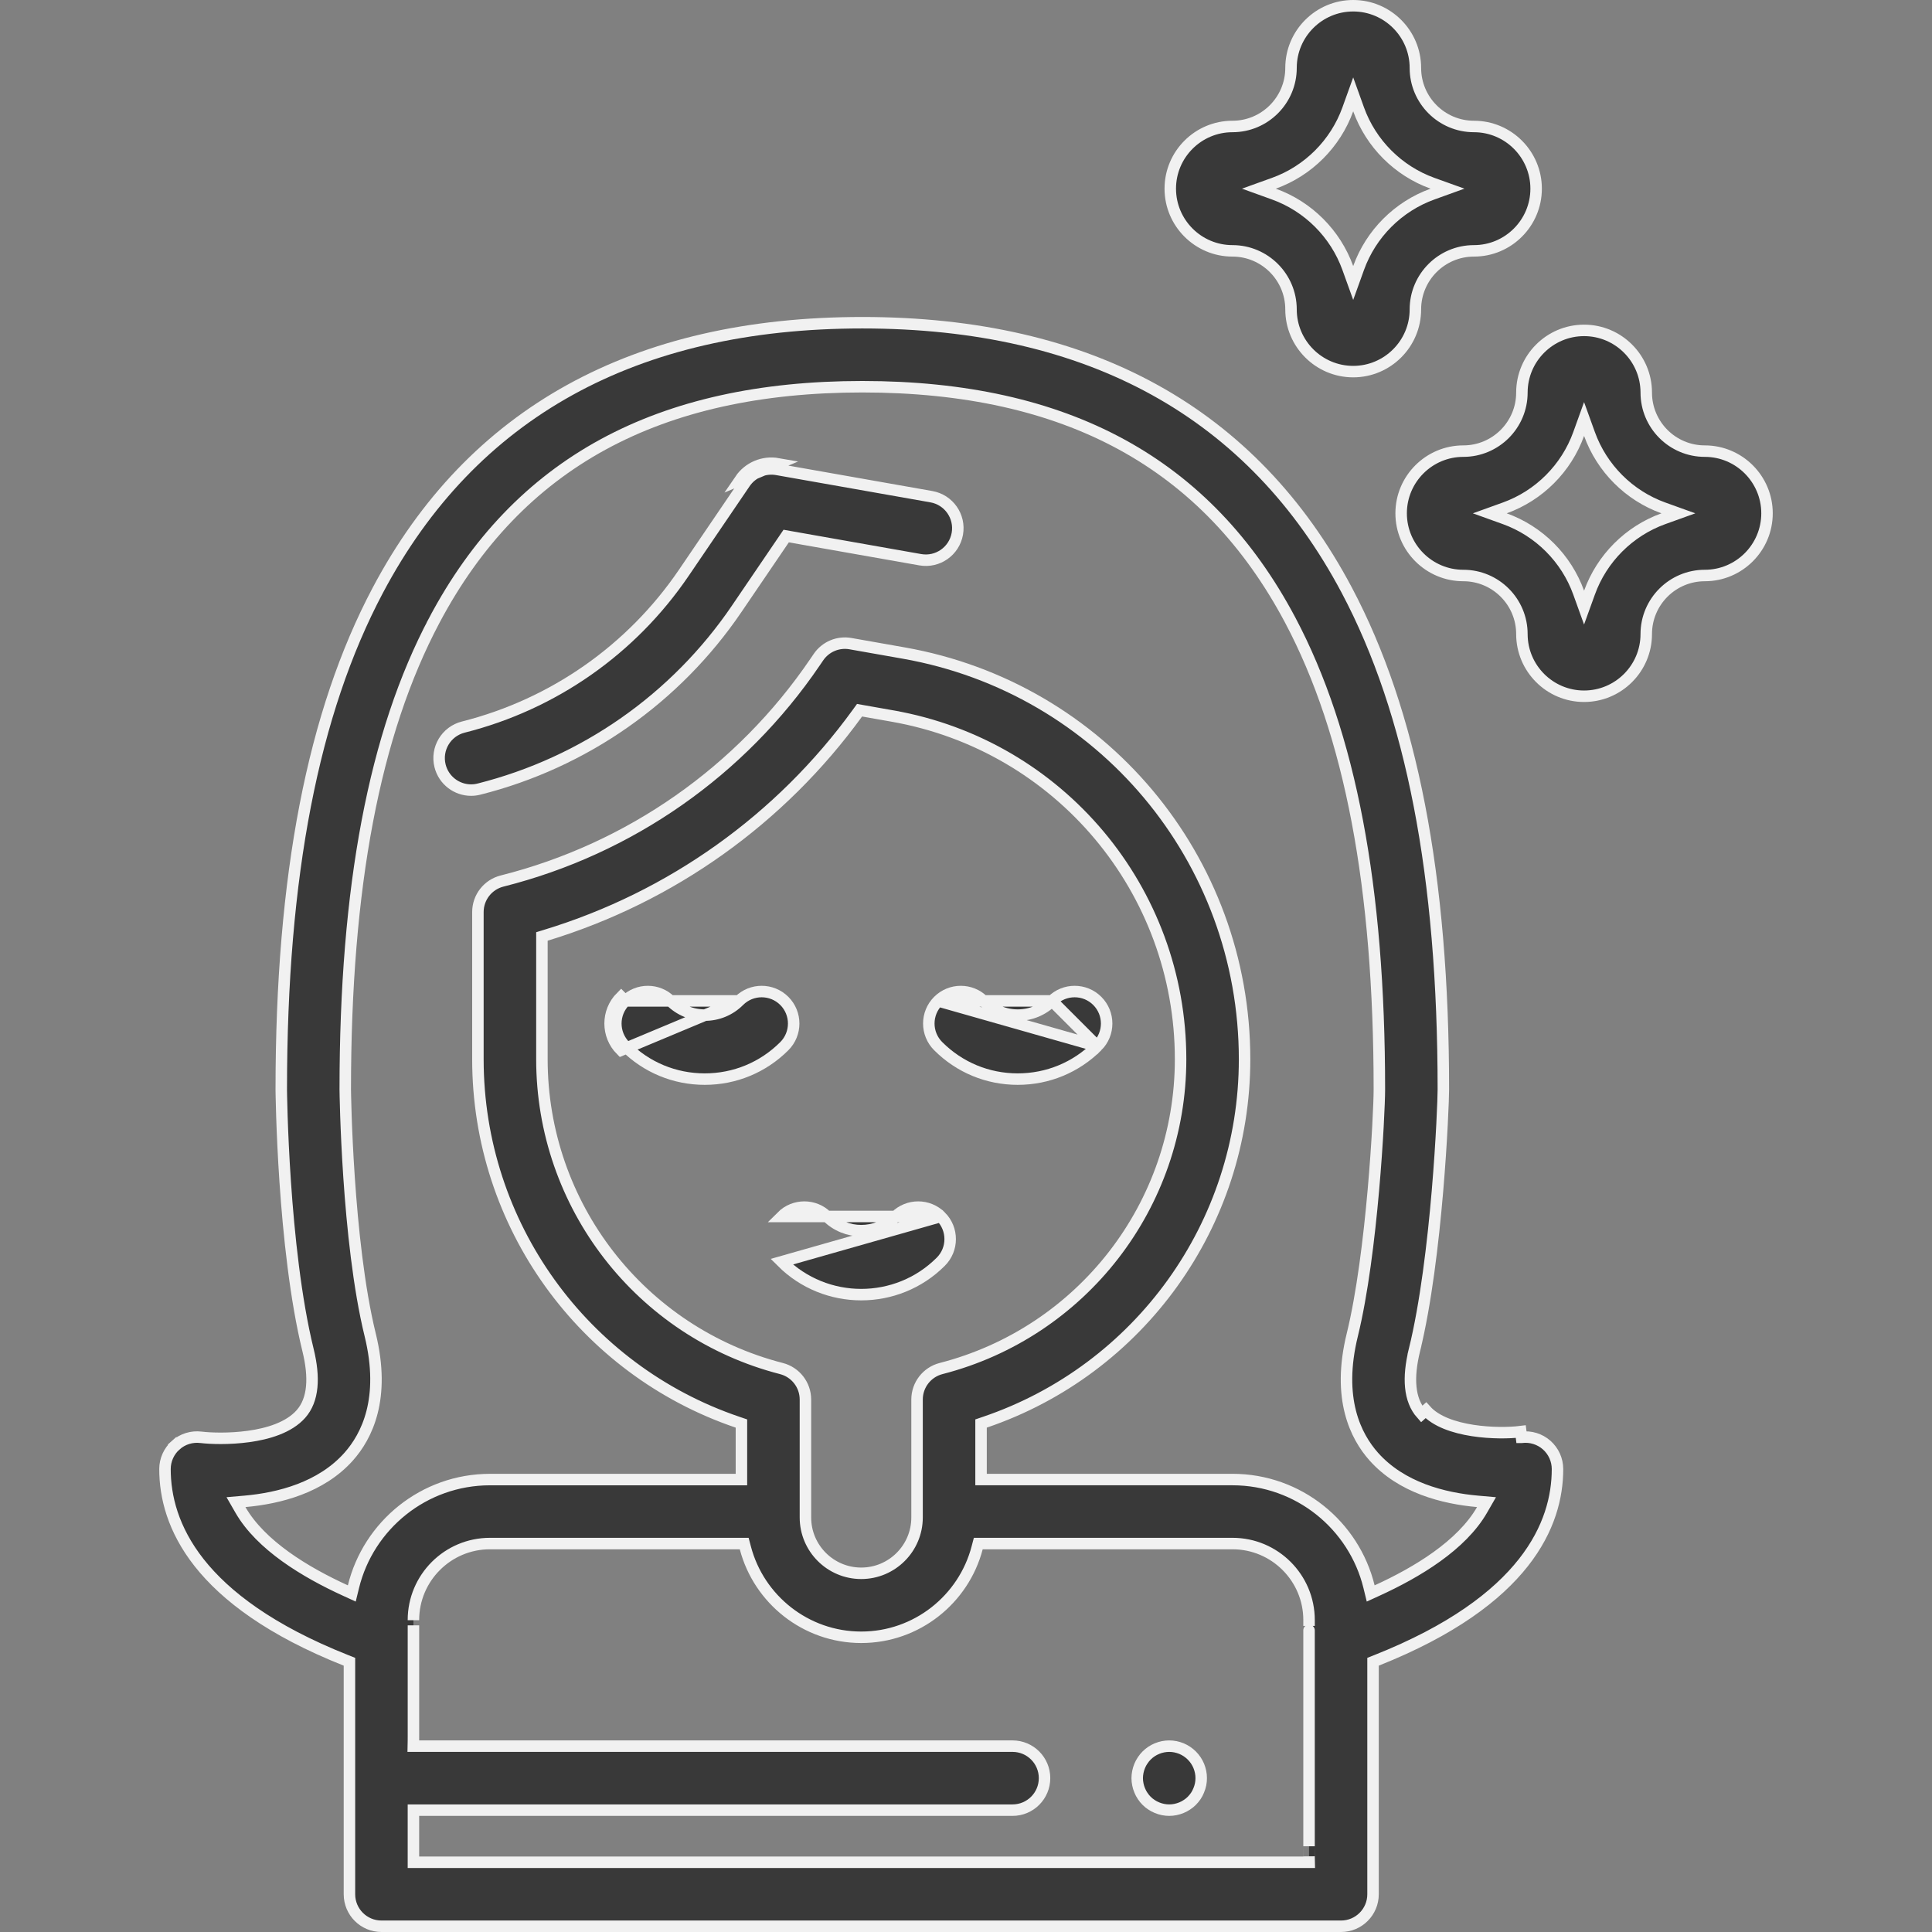 <svg width="101" height="101" viewBox="0 0 101 101" fill="none" xmlns="http://www.w3.org/2000/svg">
<rect x="0" y="0" width="101" height="101" fill="#808080" stroke="none"/>
<g clip-path="url(#clip0)">
<path d="M70.46 14.01L70.742 14.793L71.024 14.01C71.67 12.217 73.095 10.792 74.888 10.146L75.672 9.863L74.888 9.581C73.095 8.935 71.67 7.51 71.024 5.717L70.742 4.933L70.46 5.717C69.814 7.51 68.389 8.935 66.596 9.581L65.812 9.863L66.596 10.146C68.389 10.792 69.814 12.217 70.46 14.01ZM73.993 3.551C73.993 5.239 75.366 6.612 77.055 6.612C78.847 6.612 80.305 8.071 80.305 9.863C80.305 11.655 78.847 13.114 77.055 13.114C75.366 13.114 73.993 14.487 73.993 16.176C73.993 17.968 72.534 19.427 70.742 19.427C68.95 19.427 67.491 17.968 67.491 16.176C67.491 14.487 66.118 13.114 64.43 13.114C62.638 13.114 61.179 11.655 61.179 9.863C61.179 8.071 62.638 6.612 64.43 6.612C66.118 6.612 67.491 5.239 67.491 3.551C67.491 1.759 68.95 0.3 70.742 0.3C72.534 0.3 73.993 1.759 73.993 3.551Z" fill="#393939" stroke="#F1F1F1" stroke-width="0.6"/>
<path d="M82.529 30.982L82.811 31.765L83.094 30.982C83.74 29.188 85.165 27.763 86.958 27.117L87.741 26.835L86.958 26.553C85.165 25.907 83.74 24.482 83.094 22.688L82.811 21.905L82.529 22.688C81.883 24.482 80.458 25.907 78.665 26.553L77.882 26.835L78.665 27.117C80.458 27.763 81.883 29.188 82.529 30.982ZM86.062 20.523C86.062 22.211 87.435 23.584 89.124 23.584C90.916 23.584 92.375 25.043 92.375 26.835C92.375 28.627 90.916 30.086 89.124 30.086C87.435 30.086 86.062 31.459 86.062 33.148C86.062 34.94 84.604 36.398 82.811 36.398C81.019 36.398 79.561 34.94 79.561 33.148C79.561 31.459 78.188 30.086 76.499 30.086C74.707 30.086 73.248 28.627 73.248 26.835C73.248 25.043 74.707 23.584 76.499 23.584C78.188 23.584 79.561 22.211 79.561 20.523C79.561 18.73 81.019 17.272 82.811 17.272C84.604 17.272 86.062 18.73 86.062 20.523Z" fill="#393939" stroke="#F1F1F1" stroke-width="0.6"/>
<path d="M48.691 25.966L48.691 25.966C49.6 26.127 50.208 26.994 50.047 27.904C49.886 28.814 49.019 29.421 48.109 29.261C48.109 29.261 48.109 29.261 48.109 29.261L41.291 28.057L41.1 28.023L40.991 28.183L38.514 31.825L38.514 31.826C35.325 36.518 30.54 39.866 25.038 41.253L25.037 41.253C24.9 41.288 24.762 41.304 24.627 41.304C23.878 41.304 23.198 40.799 23.006 40.04L23.006 40.04C22.781 39.145 23.324 38.235 24.22 38.01L24.22 38.01C28.926 36.823 33.02 33.959 35.748 29.945L38.942 25.247L38.942 25.247C39.313 24.703 39.968 24.426 40.616 24.54C40.616 24.54 40.616 24.54 40.616 24.54L48.691 25.966ZM40.669 24.245C39.904 24.11 39.131 24.436 38.694 25.078L40.669 24.245Z" fill="#393939" stroke="#F1F1F1" stroke-width="0.6"/>
<path d="M60.483 91.413L60.483 91.413L60.485 91.412C60.584 91.371 60.69 91.339 60.798 91.317C61.013 91.274 61.235 91.273 61.45 91.317C61.556 91.339 61.662 91.371 61.764 91.412C61.864 91.454 61.961 91.506 62.051 91.566C62.143 91.628 62.229 91.699 62.306 91.775C62.382 91.852 62.453 91.938 62.515 92.03C62.575 92.12 62.627 92.217 62.669 92.317C62.71 92.419 62.742 92.525 62.764 92.631C62.786 92.738 62.796 92.849 62.796 92.958C62.796 93.068 62.785 93.178 62.764 93.283L62.764 93.283C62.743 93.388 62.709 93.494 62.667 93.596L62.667 93.596L62.666 93.598C62.624 93.702 62.574 93.798 62.515 93.886C62.453 93.978 62.382 94.064 62.306 94.141C62.228 94.218 62.144 94.287 62.054 94.346L62.054 94.346L62.052 94.347C61.961 94.408 61.864 94.46 61.764 94.501C61.662 94.543 61.556 94.575 61.45 94.597C61.34 94.619 61.23 94.63 61.123 94.63C61.016 94.63 60.906 94.619 60.798 94.597C60.69 94.575 60.584 94.543 60.485 94.502L60.485 94.502L60.483 94.501C60.382 94.46 60.285 94.408 60.194 94.347L60.194 94.347L60.193 94.346C60.102 94.287 60.017 94.218 59.941 94.141C59.864 94.064 59.794 93.979 59.735 93.888L59.735 93.888L59.733 93.886C59.673 93.796 59.621 93.699 59.58 93.598L59.58 93.598L59.579 93.596C59.538 93.497 59.506 93.391 59.484 93.283C59.462 93.175 59.45 93.065 59.45 92.958C59.45 92.852 59.462 92.741 59.484 92.631C59.506 92.525 59.538 92.419 59.58 92.317C59.621 92.217 59.673 92.12 59.733 92.03L59.733 92.03L59.735 92.028C59.794 91.937 59.864 91.853 59.941 91.775C60.017 91.699 60.103 91.628 60.195 91.566C60.285 91.506 60.382 91.454 60.483 91.413Z" fill="#393939" stroke="#F1F1F1" stroke-width="0.6"/>
<path d="M73.943 70.582L74.234 70.654L73.943 70.582C73.589 72.025 73.663 73.189 74.317 73.924L74.541 73.725C75.596 74.908 78.339 74.988 79.502 74.841L79.539 75.139C79.539 75.139 79.54 75.139 79.54 75.139C80.016 75.08 80.496 75.227 80.855 75.544C81.215 75.862 81.422 76.319 81.422 76.799C81.422 78.231 81.012 79.946 79.638 81.69C78.26 83.439 75.899 85.235 71.968 86.797L71.779 86.872V87.075V99.027C71.779 99.951 71.03 100.7 70.106 100.7H19.941C19.017 100.7 18.268 99.951 18.268 99.027V87.075V86.872L18.079 86.797C14.148 85.235 11.787 83.439 10.409 81.691C9.035 79.946 8.625 78.231 8.625 76.799C8.625 76.319 8.832 75.862 9.192 75.544L8.993 75.32L9.192 75.544C9.551 75.227 10.03 75.08 10.508 75.139L10.509 75.139C10.995 75.198 11.982 75.235 12.995 75.095C13.991 74.958 15.096 74.639 15.733 73.919C16.384 73.184 16.457 72.022 16.104 70.582C15.447 67.908 15.096 64.523 14.91 61.787C14.817 60.422 14.766 59.221 14.737 58.358C14.723 57.926 14.715 57.579 14.71 57.337C14.707 57.216 14.706 57.122 14.705 57.056L14.704 56.981L14.704 56.96L14.704 56.955L14.704 56.953C14.704 45.776 16.364 37.248 19.753 30.854C24.667 21.583 33.166 16.871 45.08 16.871C56.993 16.871 65.492 21.583 70.406 30.854C73.795 37.248 75.455 45.776 75.455 56.953C75.455 57.837 75.134 65.731 73.943 70.582ZM68.134 97.355H68.44L68.433 97.048C68.433 97.049 68.433 96.86 68.433 96.517L68.433 95.115L68.433 90.873L68.433 86.631L68.433 85.23C68.433 84.886 68.433 84.698 68.433 84.699H68.434V84.692C68.434 82.486 66.64 80.693 64.434 80.693H51.373H51.142L51.083 80.917C50.379 83.605 47.928 85.593 45.023 85.593C42.119 85.593 39.668 83.605 38.964 80.917L38.905 80.693H38.674H25.613C23.407 80.693 21.613 82.486 21.613 84.692L21.613 84.699C21.613 84.698 21.614 84.792 21.614 84.969L21.614 85.683L21.614 87.838L21.614 89.994L21.614 90.707C21.614 90.811 21.614 90.886 21.613 90.93C21.613 90.962 21.613 90.978 21.613 90.978L21.607 91.284H21.913H52.933C53.857 91.284 54.606 92.033 54.606 92.957C54.606 93.881 53.857 94.63 52.933 94.63H21.913H21.613V94.93V97.055V97.355H21.913H68.134ZM28.542 48.891L28.33 48.956V49.178V55.376C28.33 62.998 33.478 69.647 40.85 71.544C41.589 71.734 42.106 72.401 42.106 73.164V79.33C42.106 80.939 43.414 82.248 45.023 82.248C46.633 82.248 47.941 80.939 47.941 79.33V73.164C47.941 72.401 48.458 71.734 49.197 71.544C56.569 69.647 61.717 62.998 61.718 55.376C61.718 46.52 55.387 38.974 46.666 37.434L46.614 37.729L46.666 37.434L45.12 37.161L44.935 37.128L44.825 37.28C40.8 42.83 35.09 46.898 28.542 48.891ZM71.57 82.95L71.656 83.302L71.986 83.151C74.095 82.188 76.41 80.786 77.476 78.936L77.711 78.528L77.243 78.487C75.457 78.329 73.263 77.769 71.82 76.15C70.874 75.088 69.876 73.118 70.694 69.785C71.743 65.512 72.11 58.203 72.11 56.953C72.11 46.388 70.595 38.354 67.451 32.421C65.278 28.323 62.356 25.266 58.632 23.236C54.911 21.209 50.406 20.217 45.08 20.217C39.754 20.217 35.249 21.209 31.527 23.236C27.803 25.266 24.881 28.323 22.709 32.421L22.953 32.551L22.709 32.421C19.564 38.354 18.049 46.388 18.049 56.953C18.049 57.026 18.145 64.864 19.353 69.785C20.171 73.118 19.172 75.088 18.227 76.15C16.784 77.769 14.591 78.329 12.804 78.487L12.336 78.528L12.571 78.936C13.637 80.786 15.952 82.188 18.061 83.151L18.391 83.302L18.477 82.95C19.261 79.738 22.164 77.348 25.613 77.348H38.46H38.76V77.048V74.633V74.418L38.557 74.349C30.494 71.611 24.984 64.014 24.984 55.376V47.68C24.984 46.913 25.505 46.245 26.248 46.058L26.248 46.058C32.928 44.374 38.74 40.309 42.612 34.61L42.612 34.61L42.786 34.355C42.786 34.355 42.786 34.355 42.786 34.355C43.156 33.81 43.812 33.533 44.46 33.648L47.248 34.14C57.571 35.962 65.063 44.893 65.063 55.376C65.063 64.014 59.553 71.61 51.49 74.349L51.287 74.418V74.633V77.047V77.347H51.587H64.434C67.883 77.347 70.786 79.738 71.57 82.95Z" fill="#393939" stroke="#F1F1F1" stroke-width="0.6"/>
<path d="M38.636 52.325L38.636 52.325C38.157 52.804 37.52 53.068 36.843 53.068C36.166 53.068 35.529 52.804 35.05 52.325L35.05 52.325C34.397 51.672 33.338 51.672 32.685 52.325C32.685 52.325 32.684 52.325 32.684 52.325M38.636 52.325L32.472 54.903C31.702 54.132 31.702 52.883 32.472 52.113L32.684 52.325M38.636 52.325C39.289 51.672 40.348 51.672 41.002 52.325C41.655 52.978 41.655 54.037 41.002 54.691C39.89 55.802 38.414 56.413 36.843 56.413C35.271 56.413 33.796 55.802 32.684 54.691L32.684 54.691C32.031 54.037 32.031 52.978 32.684 52.325M38.636 52.325L32.684 52.325" fill="#393939" stroke="#F1F1F1" stroke-width="0.6"/>
<path d="M51.411 52.325L51.411 52.325C50.758 51.672 49.699 51.672 49.046 52.325C49.046 52.325 49.046 52.325 49.046 52.325M51.411 52.325L49.046 52.325M51.411 52.325C51.89 52.804 52.528 53.068 53.204 53.068C53.881 53.068 54.519 52.803 54.997 52.325L51.411 52.325ZM49.046 52.325C48.392 52.978 48.393 54.037 49.046 54.69L49.046 54.69C50.157 55.802 51.633 56.413 53.204 56.413C54.776 56.413 56.252 55.802 57.363 54.691M49.046 52.325L57.363 54.691M57.363 54.691C58.016 54.037 58.016 52.978 57.363 52.325C56.71 51.672 55.651 51.672 54.997 52.325L57.363 54.691Z" fill="#393939" stroke="#F1F1F1" stroke-width="0.6"/>
<path d="M46.817 63.594C45.828 64.583 44.219 64.583 43.231 63.594L46.817 63.594ZM46.817 63.594C47.47 62.941 48.529 62.941 49.182 63.594M46.817 63.594L49.182 63.594M49.182 63.594C49.182 63.594 49.182 63.594 49.182 63.594M49.182 63.594L49.182 63.594M49.182 63.594C49.836 64.248 49.836 65.307 49.182 65.96C48.036 67.106 46.531 67.68 45.024 67.68C43.517 67.68 42.011 67.106 40.865 65.96C40.865 65.96 40.865 65.96 40.865 65.96L49.182 63.594ZM40.865 63.594C40.865 63.594 40.865 63.594 40.865 63.594C41.518 62.941 42.578 62.941 43.231 63.594L40.865 63.594Z" fill="#393939" stroke="#F1F1F1" stroke-width="0.6"/>
</g>
<defs>
<clipPath id="clip0">
<rect width="101" height="101" fill="#393939"/>
</clipPath>
</defs>
</svg>
